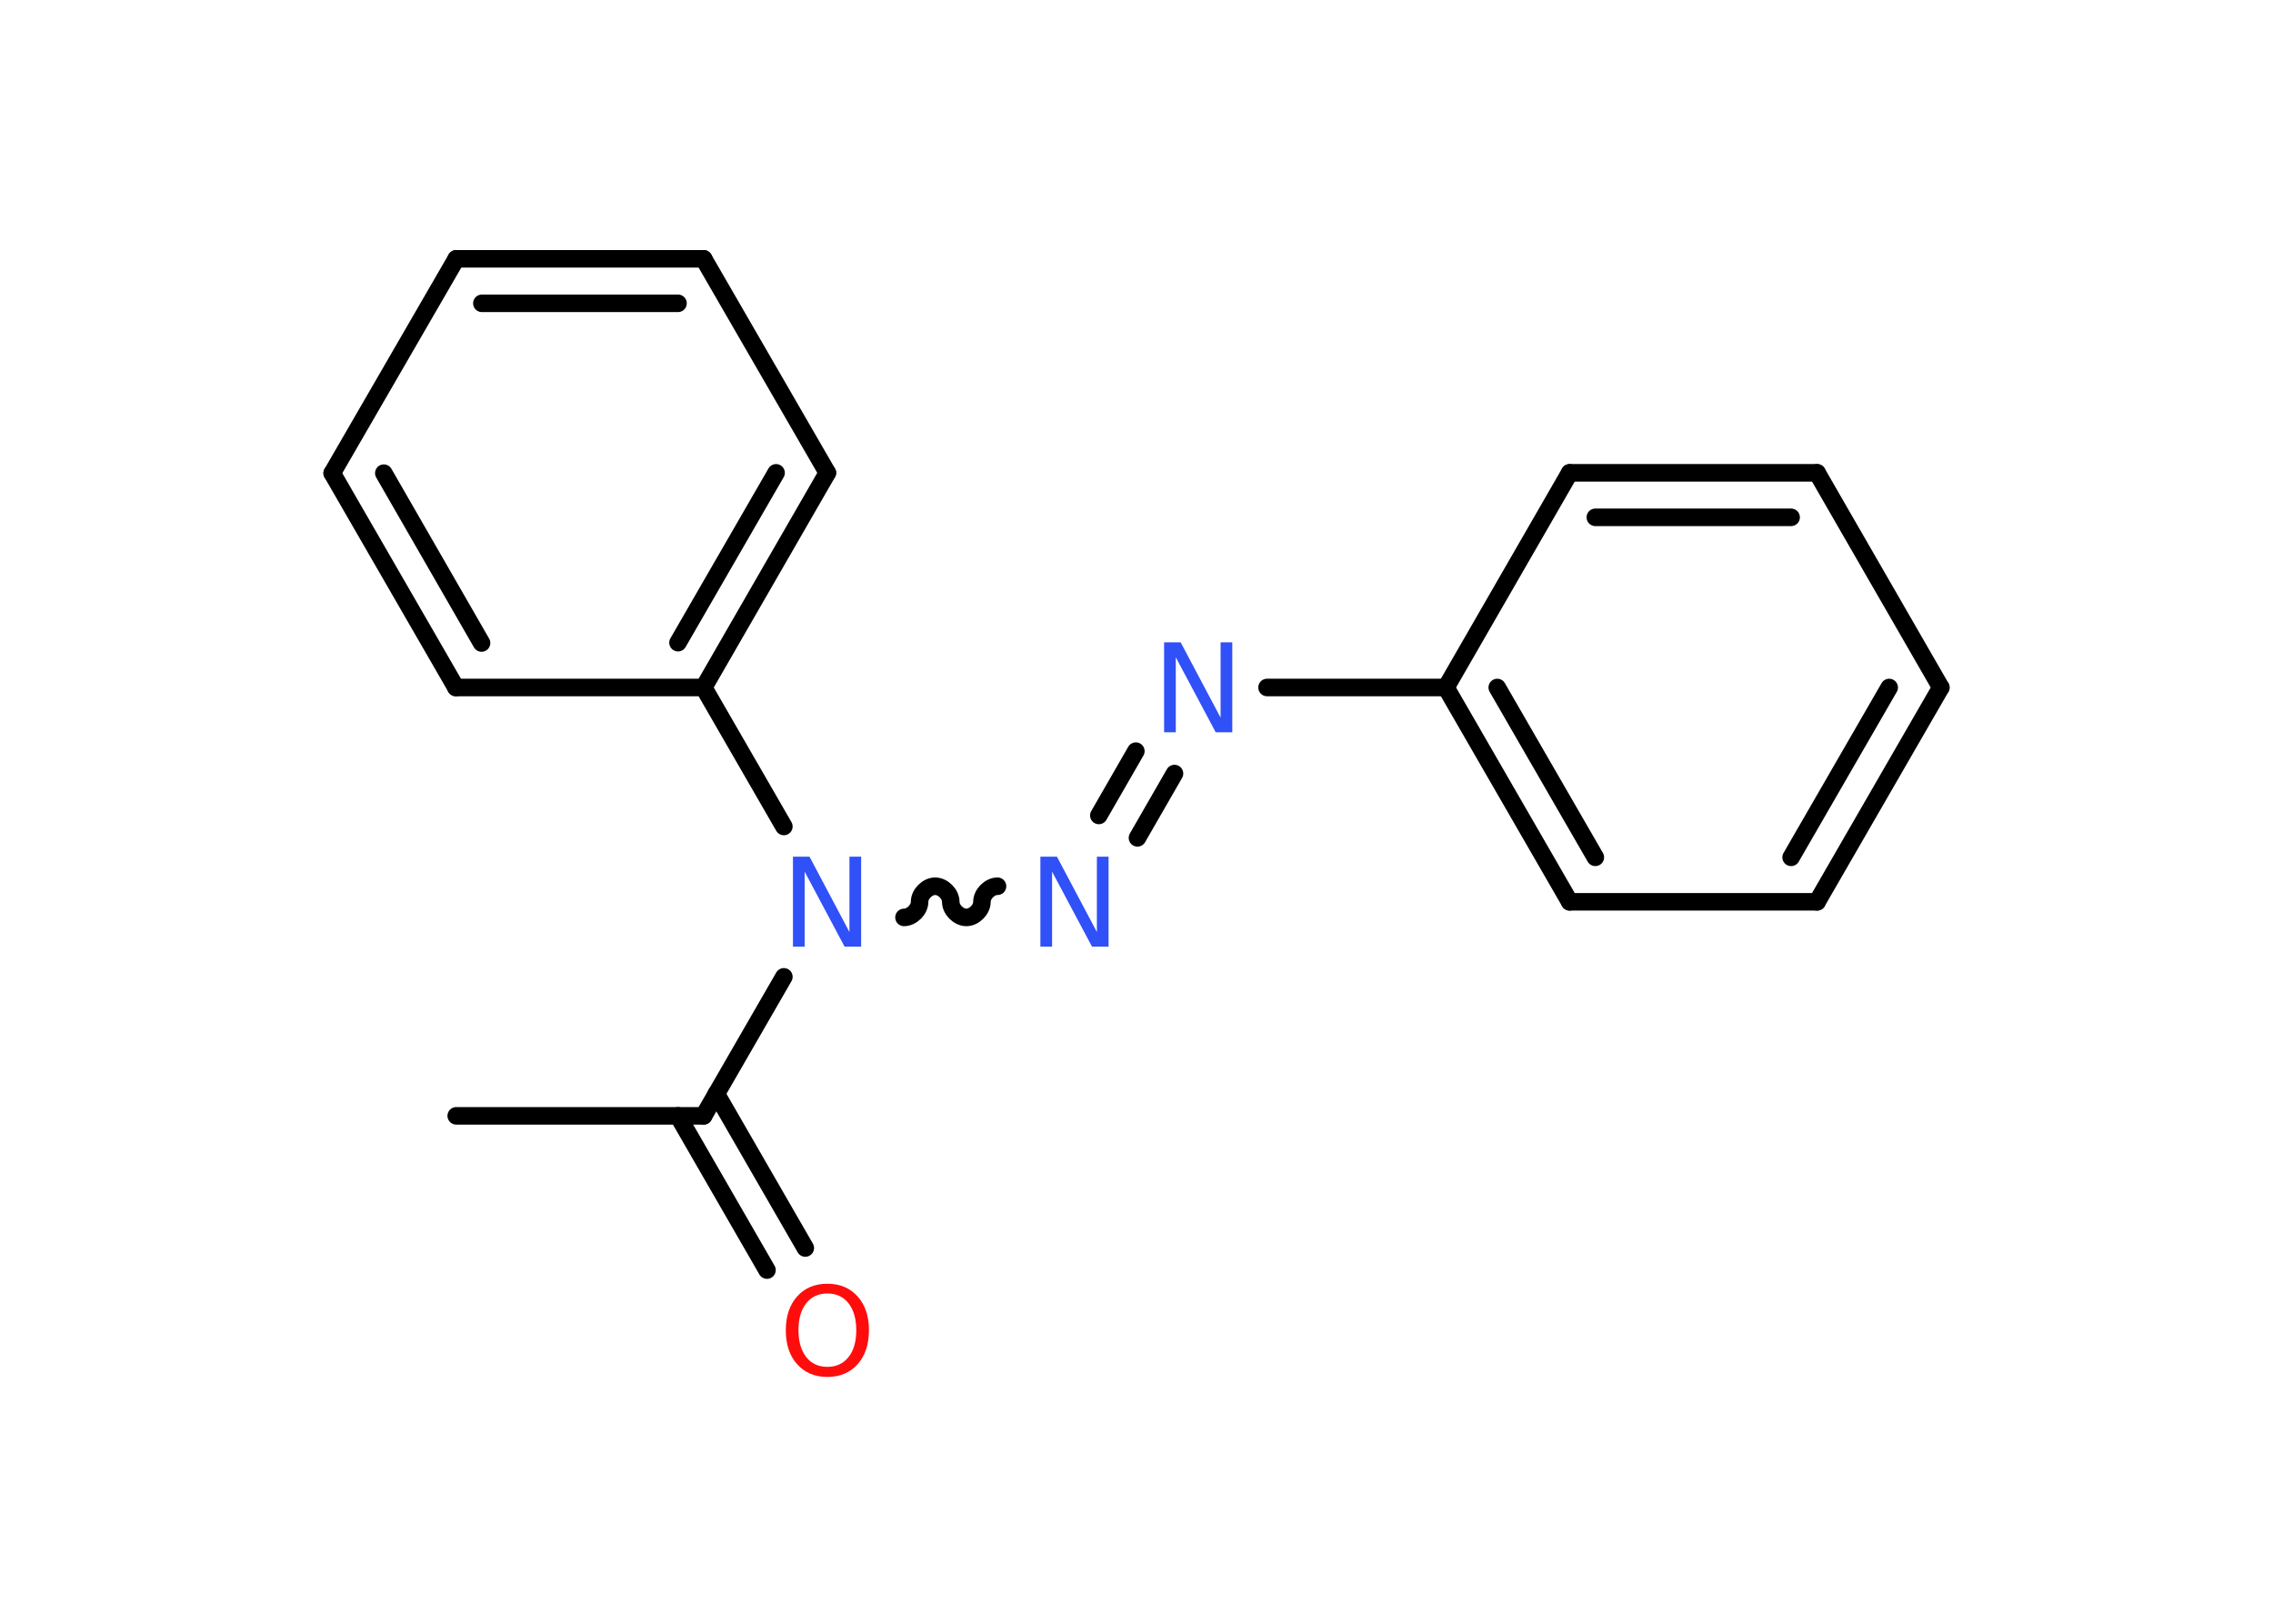 <?xml version='1.0' encoding='UTF-8'?>
<!DOCTYPE svg PUBLIC "-//W3C//DTD SVG 1.1//EN" "http://www.w3.org/Graphics/SVG/1.1/DTD/svg11.dtd">
<svg version='1.2' xmlns='http://www.w3.org/2000/svg' xmlns:xlink='http://www.w3.org/1999/xlink' width='70.0mm' height='50.0mm' viewBox='0 0 70.0 50.0'>
  <desc>Generated by the Chemistry Development Kit (http://github.com/cdk)</desc>
  <g stroke-linecap='round' stroke-linejoin='round' stroke='#000000' stroke-width='.54' fill='#3050F8'>
    <rect x='.0' y='.0' width='70.0' height='50.0' fill='#FFFFFF' stroke='none'/>
    <g id='mol1' class='mol'>
      <line id='mol1bnd1' class='bond' x1='14.05' y1='34.36' x2='21.67' y2='34.36'/>
      <g id='mol1bnd2' class='bond'>
        <line x1='22.06' y1='33.68' x2='24.8' y2='38.43'/>
        <line x1='20.88' y1='34.36' x2='23.62' y2='39.11'/>
      </g>
      <line id='mol1bnd3' class='bond' x1='21.67' y1='34.36' x2='24.14' y2='30.08'/>
      <path id='mol1bnd4' class='bond' d='M30.72 27.29c-.24 .0 -.48 .24 -.48 .48c.0 .24 -.24 .48 -.48 .48c-.24 .0 -.48 -.24 -.48 -.48c.0 -.24 -.24 -.48 -.48 -.48c-.24 -.0 -.48 .24 -.48 .48c-.0 .24 -.24 .48 -.48 .48' fill='none' stroke='#000000' stroke-width='.54'/>
      <g id='mol1bnd5' class='bond'>
        <line x1='33.84' y1='25.11' x2='34.98' y2='23.13'/>
        <line x1='35.03' y1='25.8' x2='36.17' y2='23.82'/>
      </g>
      <line id='mol1bnd6' class='bond' x1='39.02' y1='21.17' x2='44.53' y2='21.17'/>
      <g id='mol1bnd7' class='bond'>
        <line x1='44.53' y1='21.17' x2='48.34' y2='27.77'/>
        <line x1='46.11' y1='21.17' x2='49.13' y2='26.4'/>
      </g>
      <line id='mol1bnd8' class='bond' x1='48.34' y1='27.77' x2='55.96' y2='27.77'/>
      <g id='mol1bnd9' class='bond'>
        <line x1='55.96' y1='27.77' x2='59.77' y2='21.17'/>
        <line x1='55.16' y1='26.4' x2='58.18' y2='21.17'/>
      </g>
      <line id='mol1bnd10' class='bond' x1='59.77' y1='21.17' x2='55.96' y2='14.56'/>
      <g id='mol1bnd11' class='bond'>
        <line x1='55.96' y1='14.56' x2='48.34' y2='14.56'/>
        <line x1='55.16' y1='15.93' x2='49.13' y2='15.93'/>
      </g>
      <line id='mol1bnd12' class='bond' x1='44.53' y1='21.17' x2='48.34' y2='14.56'/>
      <line id='mol1bnd13' class='bond' x1='24.14' y1='25.45' x2='21.67' y2='21.17'/>
      <g id='mol1bnd14' class='bond'>
        <line x1='21.67' y1='21.17' x2='25.48' y2='14.56'/>
        <line x1='20.88' y1='19.79' x2='23.9' y2='14.56'/>
      </g>
      <line id='mol1bnd15' class='bond' x1='25.48' y1='14.56' x2='21.67' y2='7.97'/>
      <g id='mol1bnd16' class='bond'>
        <line x1='21.67' y1='7.97' x2='14.05' y2='7.97'/>
        <line x1='20.88' y1='9.34' x2='14.84' y2='9.34'/>
      </g>
      <line id='mol1bnd17' class='bond' x1='14.05' y1='7.97' x2='10.23' y2='14.57'/>
      <g id='mol1bnd18' class='bond'>
        <line x1='10.23' y1='14.57' x2='14.04' y2='21.17'/>
        <line x1='11.82' y1='14.57' x2='14.83' y2='19.8'/>
      </g>
      <line id='mol1bnd19' class='bond' x1='21.67' y1='21.17' x2='14.04' y2='21.17'/>
      <path id='mol1atm3' class='atom' d='M25.48 39.83q-.41 .0 -.65 .3q-.24 .3 -.24 .83q.0 .52 .24 .83q.24 .3 .65 .3q.41 .0 .65 -.3q.24 -.3 .24 -.83q.0 -.52 -.24 -.83q-.24 -.3 -.65 -.3zM25.48 39.53q.58 .0 .93 .39q.35 .39 .35 1.04q.0 .66 -.35 1.05q-.35 .39 -.93 .39q-.58 .0 -.93 -.39q-.35 -.39 -.35 -1.05q.0 -.65 .35 -1.04q.35 -.39 .93 -.39z' stroke='none' fill='#FF0D0D'/>
      <path id='mol1atm4' class='atom' d='M24.43 26.38h.5l1.23 2.32v-2.32h.36v2.77h-.51l-1.23 -2.31v2.31h-.36v-2.77z' stroke='none'/>
      <path id='mol1atm5' class='atom' d='M32.05 26.38h.5l1.23 2.32v-2.32h.36v2.77h-.51l-1.23 -2.31v2.31h-.36v-2.77z' stroke='none'/>
      <path id='mol1atm6' class='atom' d='M35.86 19.78h.5l1.23 2.32v-2.32h.36v2.77h-.51l-1.23 -2.31v2.31h-.36v-2.77z' stroke='none'/>
    </g>
  </g>
</svg>
